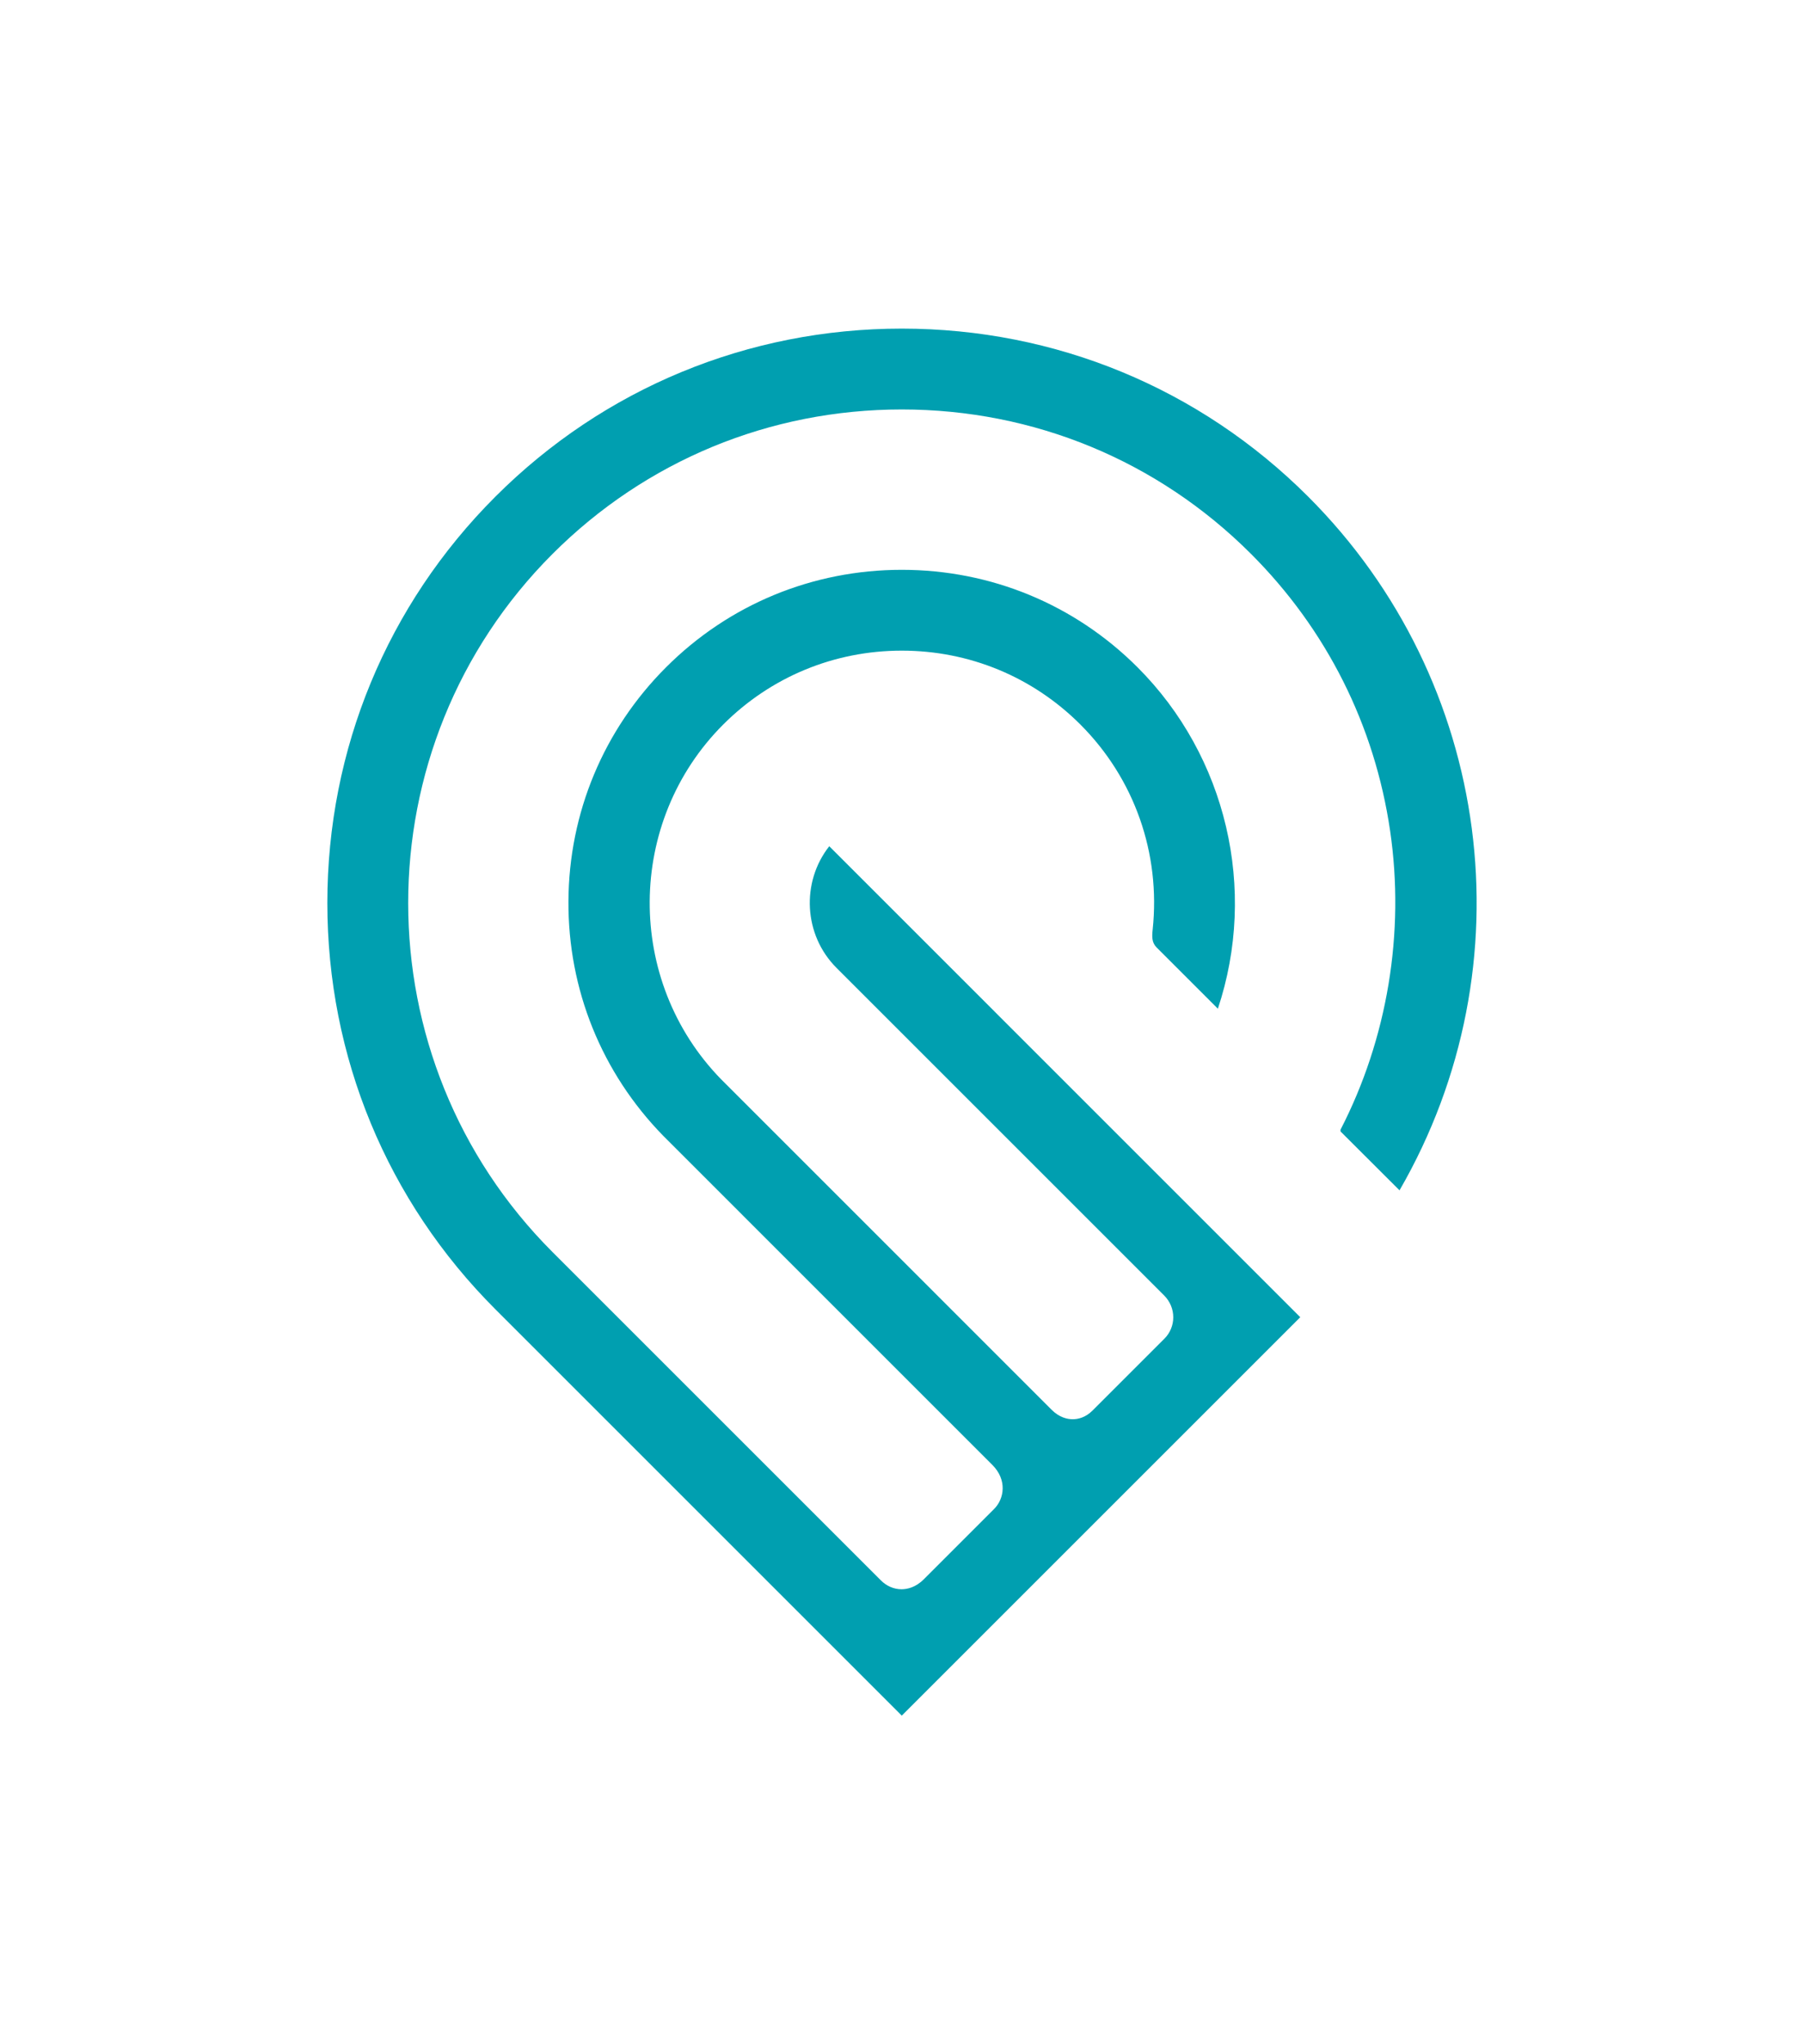 <?xml version="1.0" encoding="iso-8859-1"?>
<!-- Generator: Adobe Illustrator 20.1.0, SVG Export Plug-In . SVG Version: 6.00 Build 0)  -->
<svg version="1.1" id="Layer_1" xmlns="http://www.w3.org/2000/svg" xmlns:xlink="http://www.w3.org/1999/xlink" x="0px" y="0px"
	 viewBox="0 0 118.8 134.64" style="enable-background:new 0 0 118.8 134.64;" xml:space="preserve">
<path style="fill:#009FB0;" d="M92.164,78.398c8.564-14.83,6.124-33.549-6.016-45.688c-7.137-7.137-16.641-11.067-26.762-11.067
	c-10.121,0-19.625,3.93-26.762,11.067S21.557,49.351,21.557,59.473c0,10.121,3.93,19.625,11.067,26.762l26.762,26.762
	c1.576-1.576,21.997-21.997,26.209-26.209c0.012-0.012,0.022-0.023,0.031-0.033C84.53,85.659,66.302,67.43,66.302,67.43l-0.8-0.8
	l0.001-0.001l-1.594-1.594c0,0-7.605-7.605-9.299-9.299c-1.859,2.359-1.693,5.84,0.473,8.006l21.577,21.577
	c0.39,0.39,0.604,0.903,0.604,1.444c0,0.524-0.21,1.033-0.576,1.399c-0.187,0.187-4.428,4.429-4.744,4.744
	c-0.47,0.47-0.969,0.569-1.304,0.569c-0.349,0-0.873-0.109-1.392-0.628c-4.784-4.783-21.243-21.243-21.757-21.759
	c-6.33-6.489-6.264-16.97,0.139-23.372c3.136-3.136,7.311-4.863,11.757-4.863s8.621,1.727,11.757,4.863
	c3.561,3.561,5.297,8.488,4.763,13.517c-0.048,0.453-0.061,0.847,0.256,1.164l4.039,4.039c2.617-7.862,0.578-16.617-5.292-22.487
	c-4.14-4.139-9.653-6.419-15.524-6.419c-5.871,0-11.384,2.28-15.523,6.419c-4.115,4.115-6.398,9.587-6.429,15.406
	c-0.031,5.814,2.187,11.303,6.246,15.456c0.037,0.038,1.716,1.718,21.67,21.672c0.98,0.98,0.793,2.224,0.12,2.898l-0.508,0.508
	c-1.17,1.17-3.911,3.911-4.132,4.133c-0.538,0.538-1.093,0.651-1.463,0.651c-0.498,0-0.98-0.207-1.356-0.583l-21.62-21.62
	c-12.68-12.68-12.68-33.311,0-45.991c6.133-6.133,14.299-9.511,22.995-9.511c8.696,0,16.863,3.378,22.996,9.511
	c4.975,4.975,8.144,11.283,9.163,18.243c0.982,6.707-0.178,13.695-3.267,19.683c-0.006,0.04-0.003,0.099,0.007,0.121L92.164,78.398z
	"/>
</svg>
